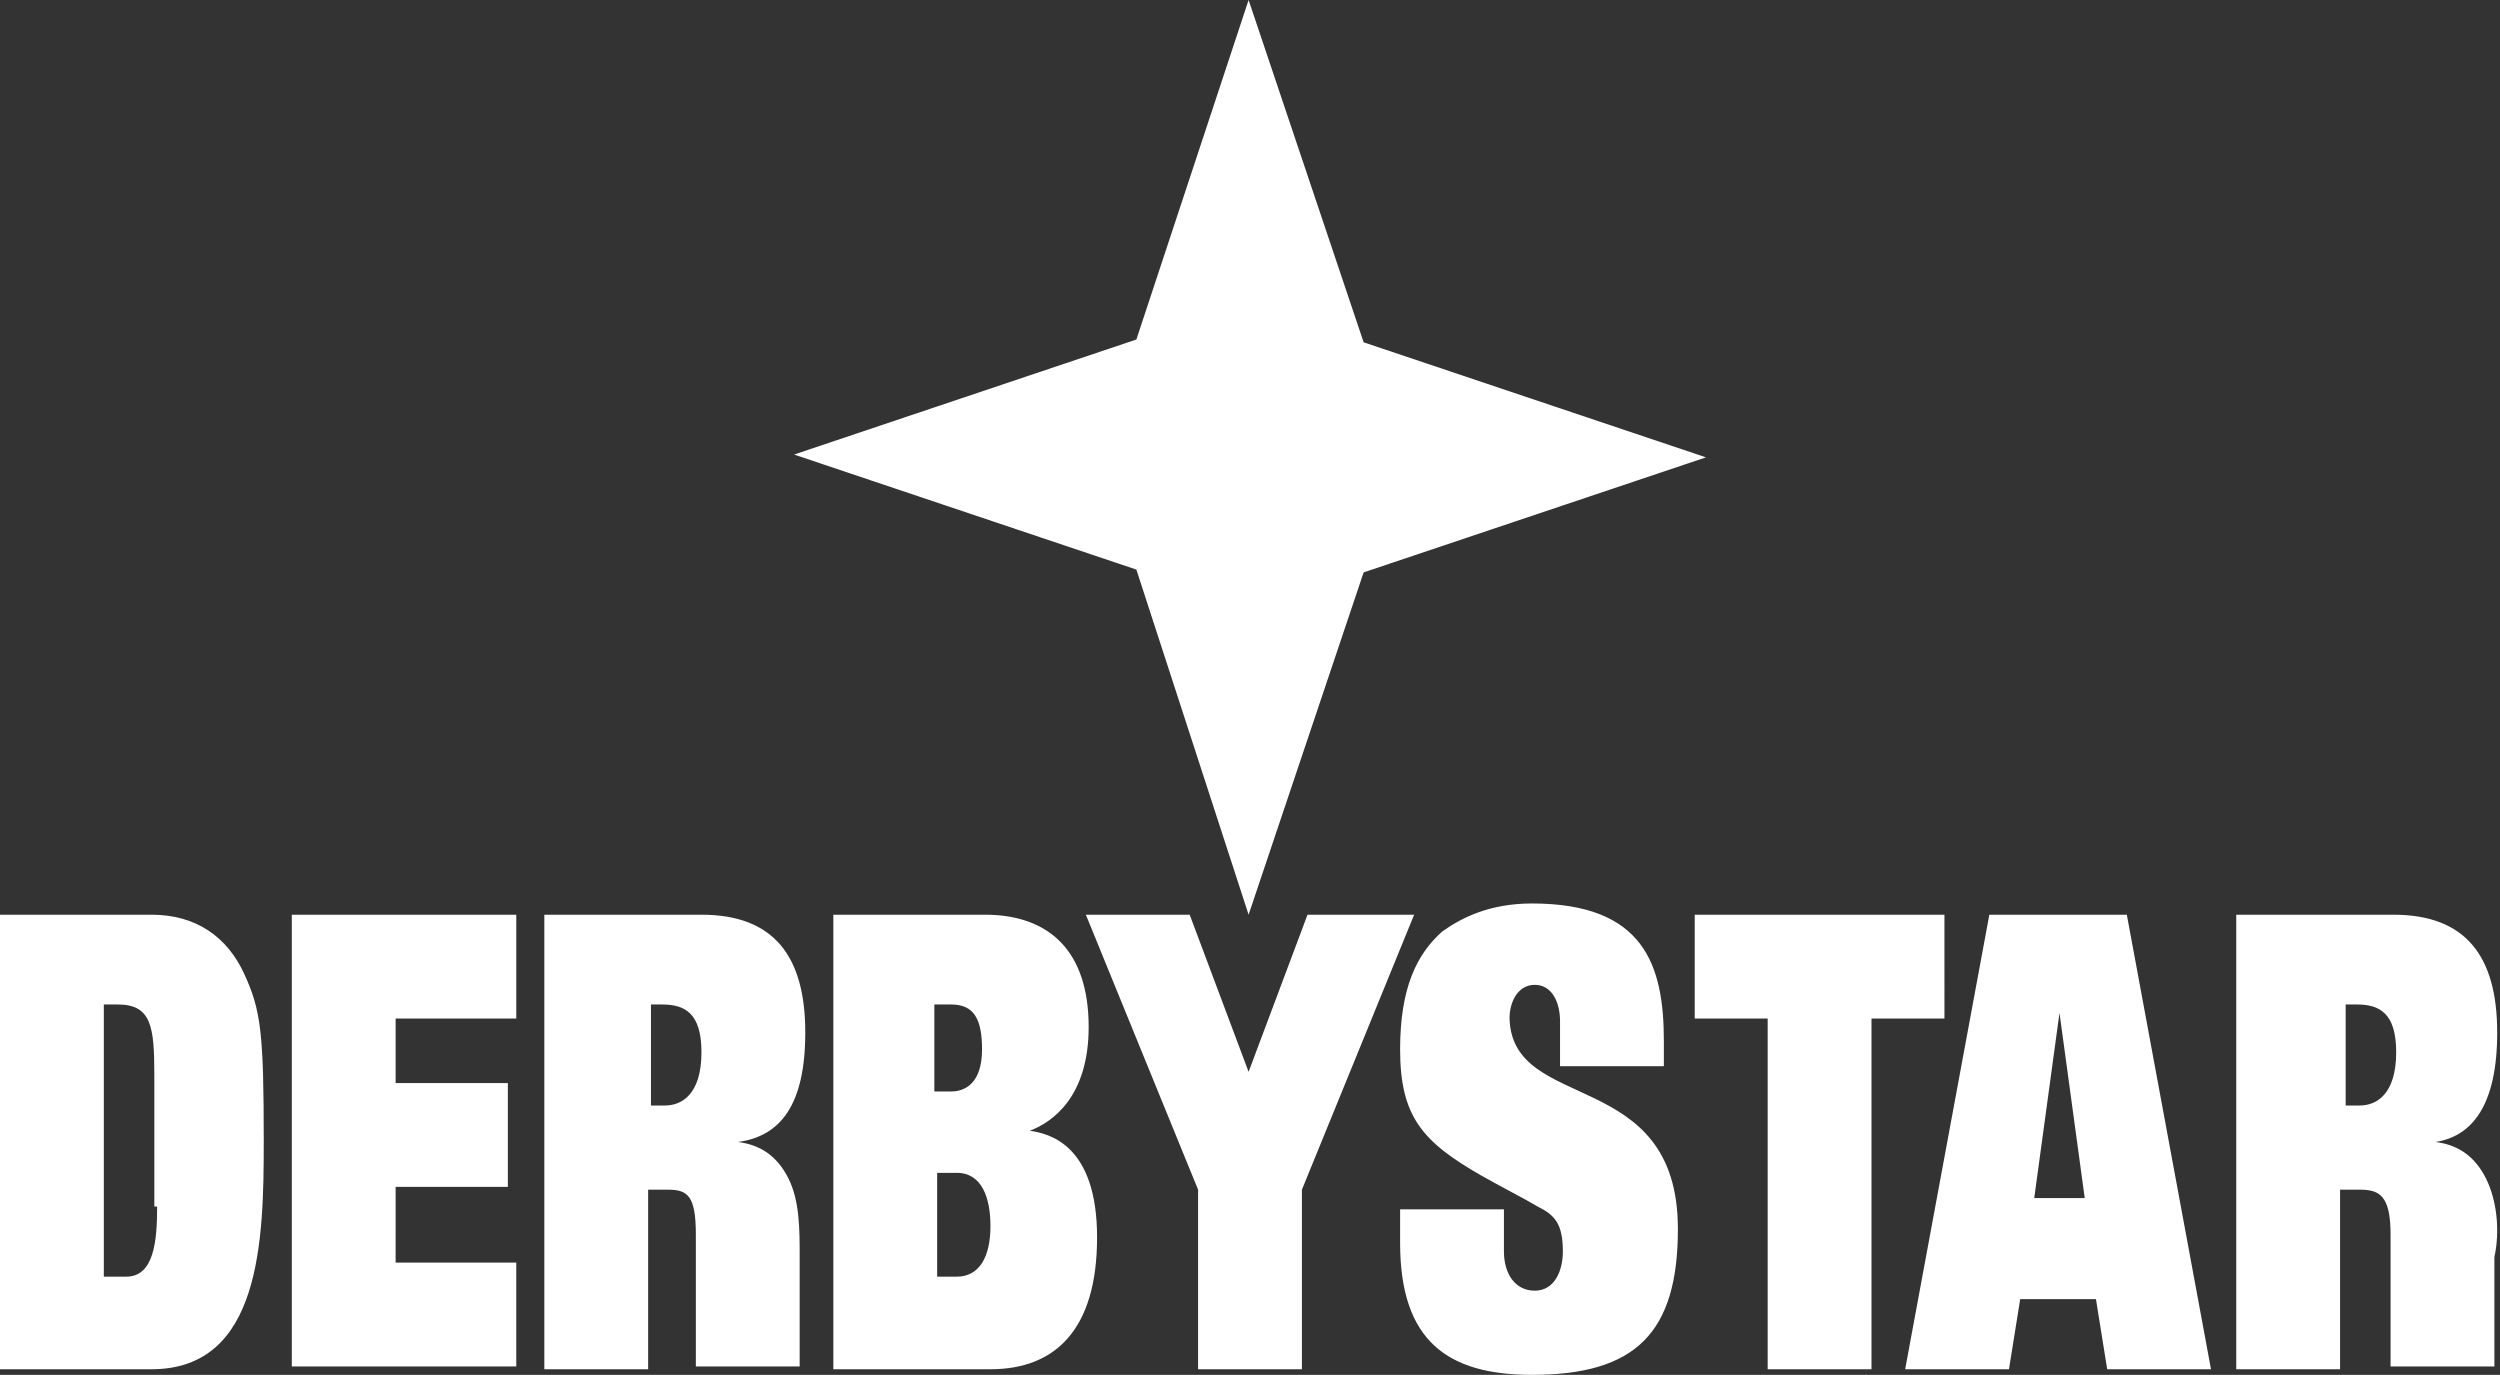 <?xml version="1.0" encoding="utf-8"?>
<!-- Generator: Adobe Illustrator 27.8.0, SVG Export Plug-In . SVG Version: 6.00 Build 0)  -->
<svg version="1.1" id="Ebene_1" xmlns="http://www.w3.org/2000/svg" xmlns:xlink="http://www.w3.org/1999/xlink" x="0px" y="0px"
	 viewBox="0 0 89.1 49" style="enable-background:new 0 0 89.1 49;" xml:space="preserve">
<rect x="0" y="0" width="89.1" height="49" fill="#333333" stroke="none"/>
<style type="text/css">
	.st0{fill:#FFFFFF;}
</style>
<path class="st0" d="M5.4,32.6H0v16.2h5.4c3.9,0,4-4.6,4-8.1c0-3.9-0.1-4.7-0.7-6C8.1,33.4,7,32.6,5.4,32.6z M5.6,43
	c0,1.2-0.1,2.5-1.1,2.5H3.7v-9.7h0.5c1.2,0,1.3,0.8,1.3,2.5V43z M28.7,36.8c0-2.7-1.1-4.2-3.7-4.2h-5.6v16.2h3.7v-6.4h0.7
	c0.7,0,1,0.2,1,1.6c0,0.8,0,4.7,0,4.7h3.7v-3.9c0-1,0-2-0.4-2.8c-0.4-0.8-1-1.2-1.8-1.3v0C27.8,40.5,28.7,39.4,28.7,36.8z
	 M23.7,39.4h-0.5v-3.6h0.4c0.8,0,1.4,0.3,1.4,1.7C25,39,24.3,39.4,23.7,39.4z M14.1,45h4.3v3.7h-8V32.6h8v3.7h-4.3v2.3h4v3.7h-4V45z
	 M36.7,40.3L36.7,40.3c0.8-0.3,2.1-1.2,2.1-3.7c0-2.7-1.4-4-3.7-4h-5.4v16.2h5.6c2.3,0,3.8-1.4,3.8-4.7
	C39.1,40.8,37.4,40.4,36.7,40.3z M33.4,35.8h0.5c0.8,0,1.1,0.5,1.1,1.6c0,1.2-0.6,1.5-1.1,1.5h-0.6V35.8z M34.1,45.5h-0.7v-3.7h0.7
	c0.9,0,1.2,0.9,1.2,1.9C35.3,44.8,34.9,45.5,34.1,45.5z M70.9,32.6l-3,16.2h3.7l0.4-2.5h2.7l0.4,2.5h3.7l-3-16.2H70.9z M72.5,42.7
	l0.9-6.6h0l0.9,6.6H72.5z M88.6,42c-0.4-0.8-1-1.2-1.8-1.3v0c1.3-0.2,2.2-1.3,2.2-3.9c0-2.7-1.1-4.2-3.7-4.2h-5.6v16.2h3.7v-6.4h0.7
	c0.7,0,1.1,0.2,1.1,1.6c0,0.8,0,4.7,0,4.7h3.7v-3.9C89.1,43.9,89,42.8,88.6,42z M84.1,39.4h-0.5v-3.6H84c0.8,0,1.4,0.3,1.4,1.7
	C85.4,39,84.7,39.4,84.1,39.4z M69.3,36.3h-2.6v12.5H63V36.3h-2.6v-3.7h8.9V36.3z M50.4,32.6l-4,9.8v6.4h-3.7v-6.4l-4-9.8h3.7
	l2.1,5.6h0l2.1-5.6H50.4z M59.8,43.8c0,3.7-1.5,5.2-5.2,5.2c-3,0-4.7-1.2-4.7-4.7v-1.2h3.7v1.5c0,0.8,0.4,1.4,1.1,1.4
	c0.7,0,1-0.7,1-1.4c0-1-0.3-1.3-0.9-1.6c-0.5-0.3-1.3-0.7-2-1.1c-2.1-1.2-2.9-2.1-2.9-4.5c0-2.2,0.6-3.4,1.5-4.2
	c0.7-0.5,1.7-1,3.2-1c4,0,4.7,2.2,4.7,4.9v0.9h-3.7v-0.9l0-0.7c0-0.7-0.3-1.3-0.9-1.3c-0.6,0-0.9,0.6-0.9,1.2
	C53.9,39.7,59.8,38,59.8,43.8z M40.5,20.3l-12.2-4.1l12.2-4.1L44.5,0l4.1,12.2l12.2,4.1l-12.2,4.1l-4.1,12.2L40.5,20.3z"/>
</svg>
